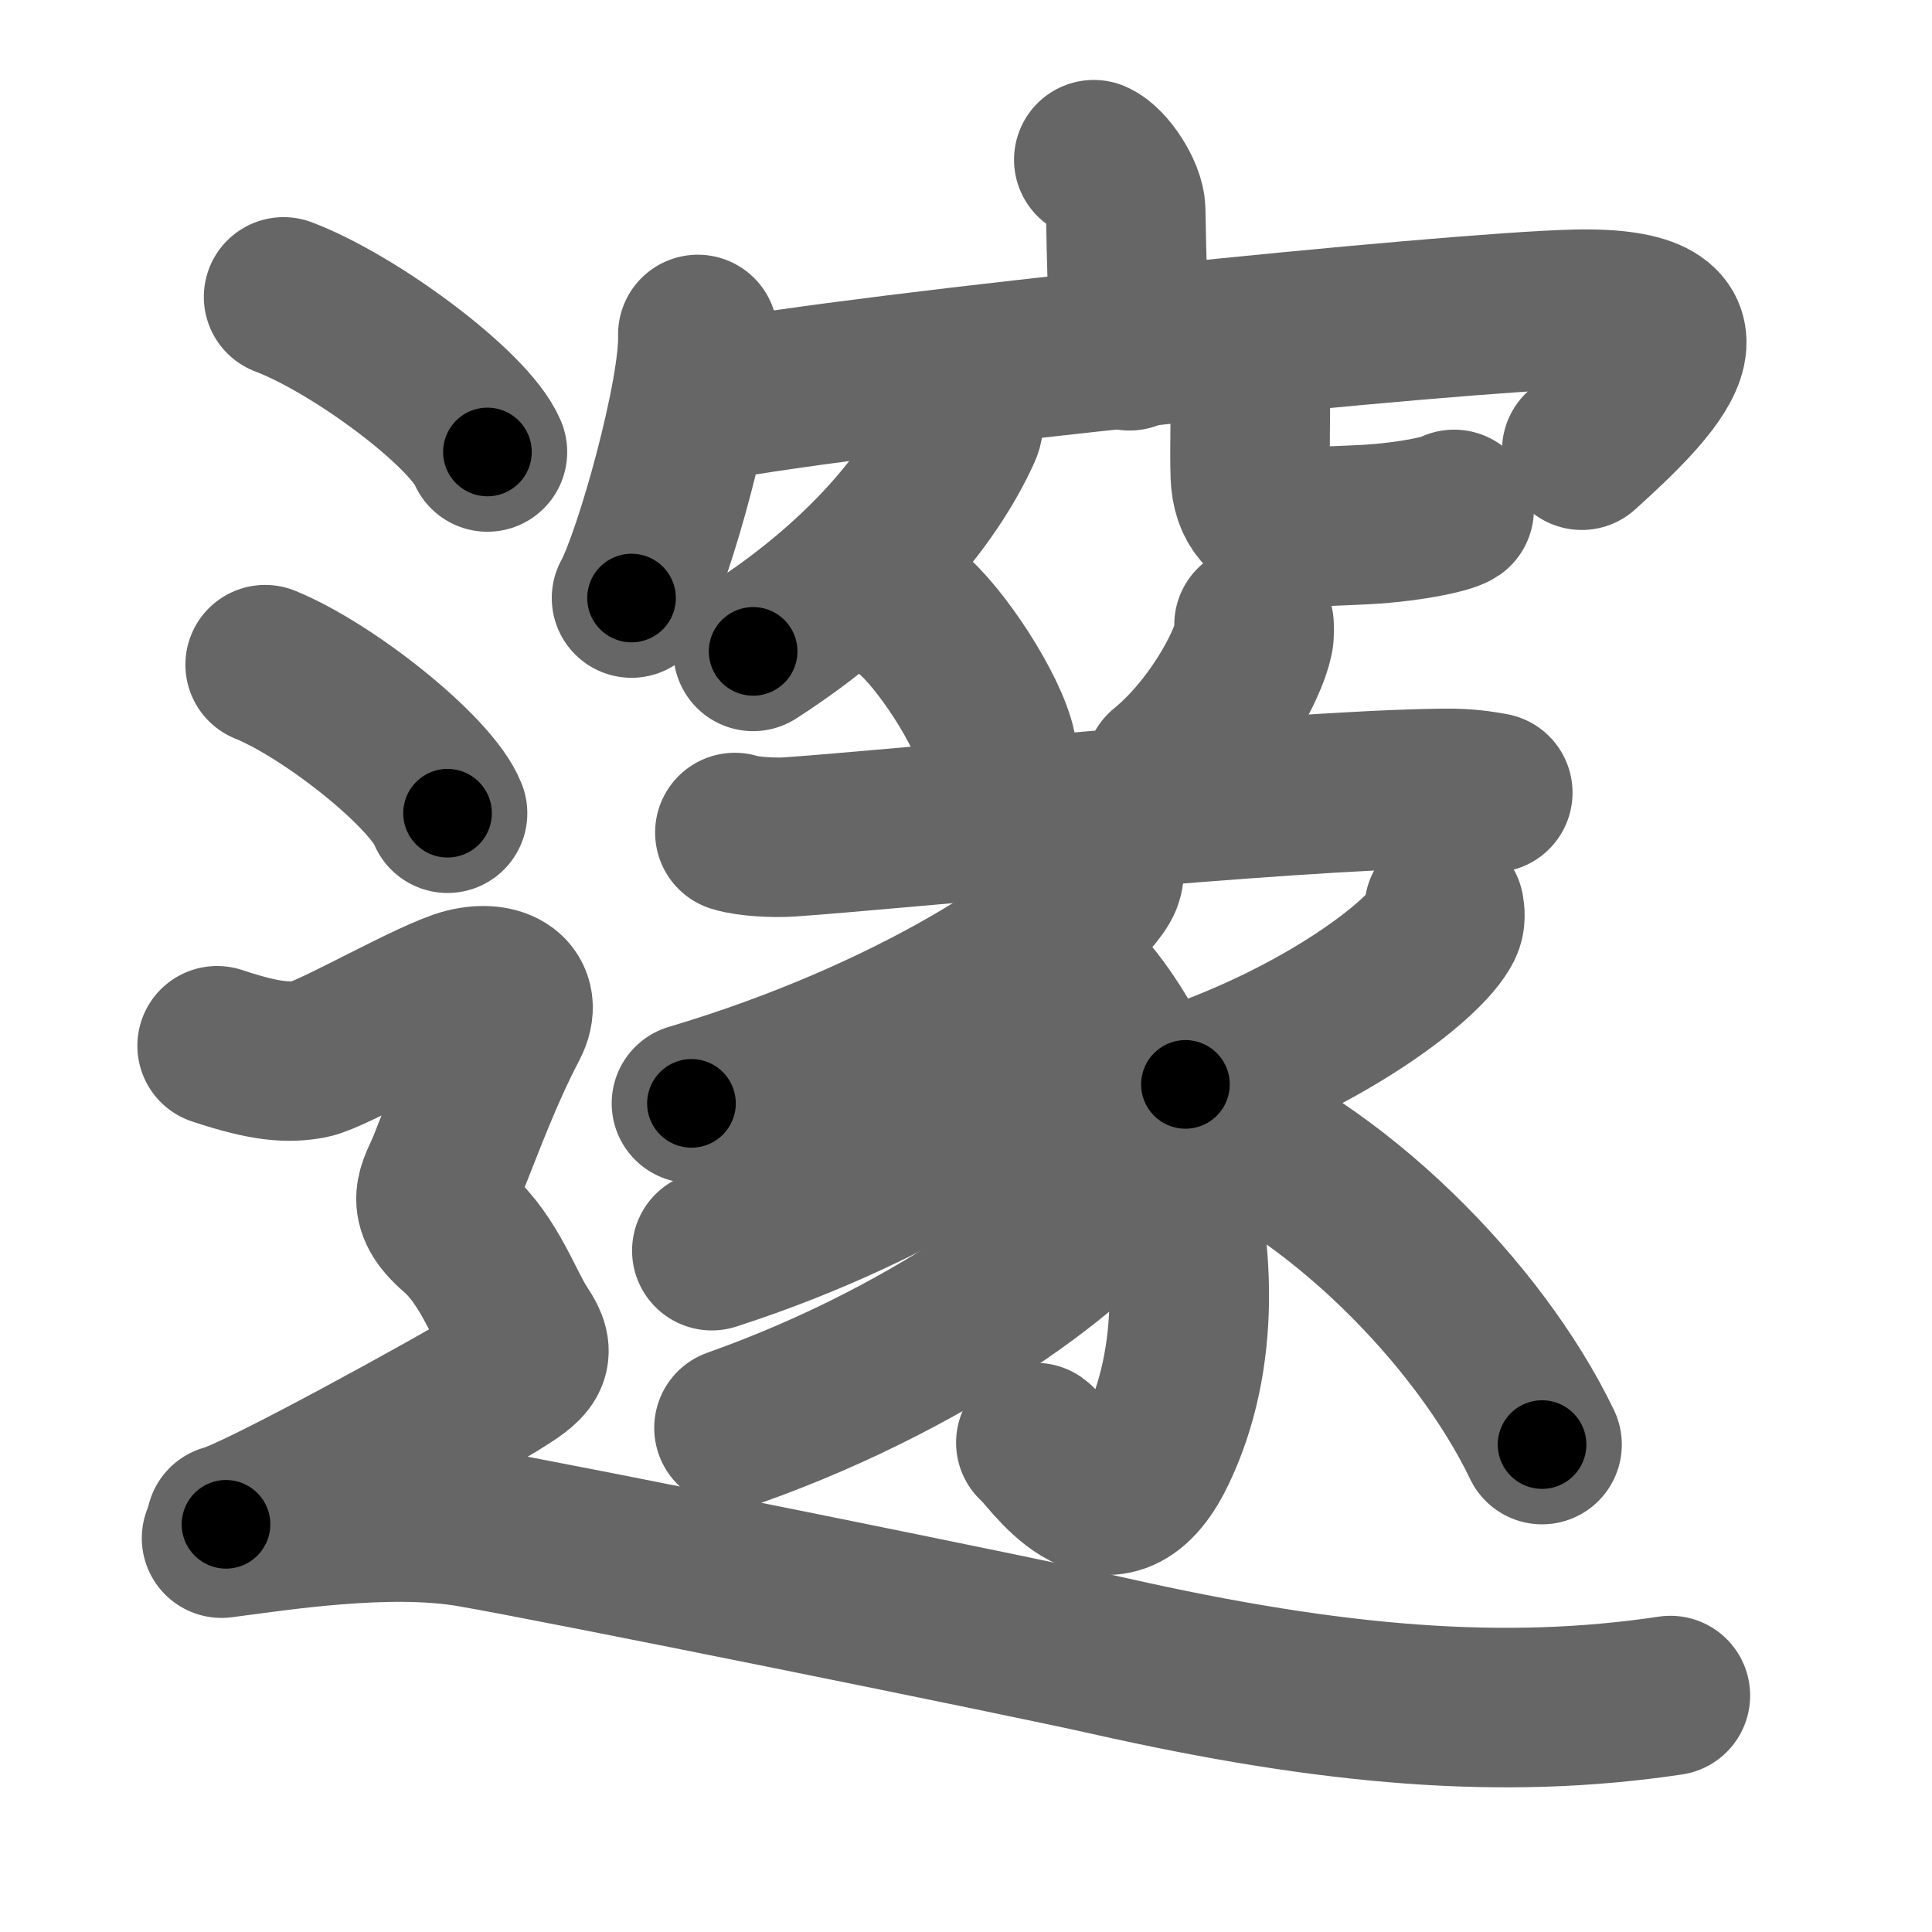 <svg xmlns="http://www.w3.org/2000/svg" width="109" height="109" viewBox="0 0 109 109" id="9083"><g fill="none" stroke="#666" stroke-width="9" stroke-linecap="round" stroke-linejoin="round"><g><g><g><path d="M61.71,9.01c0.72,0.31,1.79,1.9,1.8,2.86c0.05,3.01,0.13,5.18,0.22,7.92" /><g><path d="M39.37,18.87c0.11,3.33-2.49,12.6-3.74,14.87" /><path d="M39.85,22.68c9.41-1.76,42.11-5.07,49.02-5.23c8.94-0.21,4.39,4.31,0.37,7.95" /></g></g><g><path d="M54.29,22.97c0.05,0.31,0.17,0.84-0.03,1.27c-1.78,3.95-5.65,8.57-11.77,12.51" /><path d="M70.08,20.75c0.23,0.3,0.44,0.66,0.45,1.14c0.04,1.27-0.04,3.49,0.01,4.93c0.12,3.38,3.33,2.89,5.97,2.8c2.78-0.1,5.15-0.62,5.53-0.88" /></g></g><g><path d="M51.27,34.5c1.75,1.37,4.52,5.62,4.95,7.75" /><path d="M70.75,35.25c0.01,0.19,0.03,0.5-0.03,0.78c-0.34,1.63-2.32,5.22-5.02,7.42" /><g><path d="M41.46,46.97c0.8,0.25,2.26,0.3,3.06,0.25c5.73-0.39,27.9-2.64,36.9-2.74c1.33-0.02,2.13,0.12,2.8,0.24" /><path d="M62.24,48.5c0.06,0.32,0.14,0.84-0.13,1.3c-1.58,2.74-10.67,8.76-23.1,12.45" /><path d="M58.25,53.5c5.78,2.67,12.06,17.87,6.98,28.36c-2.73,5.64-6.07,0.04-6.79-0.47" /><path d="M61.26,57c0.06,0.32,0.12,0.83-0.12,1.28c-1.44,2.71-9.69,8.64-20.98,12.28" /><path d="M63.76,64.75c0.06,0.37,0.13,0.96-0.13,1.5c-1.52,3.15-10.26,10.07-22.22,14.31" /><path d="M81.48,51.26c0.04,0.23,0.09,0.6-0.08,0.94c-0.99,1.98-6.7,6.32-14.52,8.98" /><path d="M67.16,62.78C75.22,65.75,83.44,74.09,87,81.5" /></g><g><path d="M16,16.75c4.06,1.54,10.49,6.35,11.5,8.75" /><path d="M14.96,37.5c3.63,1.48,9.38,6.08,10.29,8.38" /><path d="M12.25,59c2.77,0.92,4.02,0.98,5.25,0.75c1.23-0.23,6.96-3.55,8.8-4.01c1.85-0.46,3.24,0.38,2.39,2.01c-1.44,2.75-2.44,5.5-3.44,8c-0.55,1.36-1.35,2.15,0.5,3.75c1.85,1.6,2.71,4.24,3.63,5.61c0.92,1.37,0.46,1.75-1.38,2.89c-1.85,1.14-13.4,7.54-15.25,8" /><path d="M12.5,86.78c3.13-0.4,9.4-1.41,14.1-0.6c4.7,0.8,31.42,6.21,36.04,7.26c12.54,2.82,22.2,3.63,31.6,2.22" /></g></g></g></g><g fill="none" stroke="#000" stroke-width="5" stroke-linecap="round" stroke-linejoin="round"><g><g><g><path d="M61.71,9.01c0.72,0.31,1.79,1.9,1.8,2.86c0.05,3.01,0.13,5.18,0.22,7.92" stroke-dasharray="11.42" stroke-dashoffset="11.42"><animate id="0" attributeName="stroke-dashoffset" values="11.42;0" dur="0.11s" fill="freeze" begin="0s;9083.click" /></path><g><path d="M39.37,18.87c0.11,3.33-2.49,12.6-3.74,14.87" stroke-dasharray="15.41" stroke-dashoffset="15.41"><animate attributeName="stroke-dashoffset" values="15.41" fill="freeze" begin="9083.click" /><animate id="1" attributeName="stroke-dashoffset" values="15.41;0" dur="0.15s" fill="freeze" begin="0.end" /></path><path d="M39.85,22.68c9.41-1.76,42.11-5.07,49.02-5.23c8.94-0.21,4.39,4.31,0.37,7.95" stroke-dasharray="63.22" stroke-dashoffset="63.22"><animate attributeName="stroke-dashoffset" values="63.22" fill="freeze" begin="9083.click" /><animate id="2" attributeName="stroke-dashoffset" values="63.22;0" dur="0.48s" fill="freeze" begin="1.end" /></path></g></g><g><path d="M54.29,22.97c0.05,0.31,0.17,0.84-0.03,1.27c-1.78,3.95-5.65,8.57-11.77,12.51" stroke-dasharray="18.69" stroke-dashoffset="18.69"><animate attributeName="stroke-dashoffset" values="18.69" fill="freeze" begin="9083.click" /><animate id="3" attributeName="stroke-dashoffset" values="18.69;0" dur="0.19s" fill="freeze" begin="2.end" /></path><path d="M70.08,20.75c0.23,0.3,0.44,0.66,0.45,1.14c0.04,1.27-0.04,3.49,0.01,4.93c0.12,3.38,3.33,2.89,5.97,2.8c2.78-0.1,5.15-0.62,5.53-0.88" stroke-dasharray="19.44" stroke-dashoffset="19.44"><animate attributeName="stroke-dashoffset" values="19.44" fill="freeze" begin="9083.click" /><animate id="4" attributeName="stroke-dashoffset" values="19.44;0" dur="0.19s" fill="freeze" begin="3.end" /></path></g></g><g><path d="M51.27,34.5c1.75,1.37,4.52,5.62,4.95,7.75" stroke-dasharray="9.31" stroke-dashoffset="9.31"><animate attributeName="stroke-dashoffset" values="9.31" fill="freeze" begin="9083.click" /><animate id="5" attributeName="stroke-dashoffset" values="9.31;0" dur="0.09s" fill="freeze" begin="4.end" /></path><path d="M70.75,35.25c0.01,0.19,0.03,0.5-0.03,0.78c-0.34,1.63-2.32,5.22-5.02,7.42" stroke-dasharray="9.87" stroke-dashoffset="9.87"><animate attributeName="stroke-dashoffset" values="9.87" fill="freeze" begin="9083.click" /><animate id="6" attributeName="stroke-dashoffset" values="9.87;0" dur="0.1s" fill="freeze" begin="5.end" /></path><g><path d="M41.46,46.97c0.8,0.25,2.26,0.3,3.06,0.25c5.73-0.39,27.9-2.64,36.9-2.74c1.33-0.02,2.13,0.12,2.8,0.24" stroke-dasharray="42.91" stroke-dashoffset="42.91"><animate attributeName="stroke-dashoffset" values="42.91" fill="freeze" begin="9083.click" /><animate id="7" attributeName="stroke-dashoffset" values="42.91;0" dur="0.43s" fill="freeze" begin="6.end" /></path><path d="M62.24,48.5c0.06,0.32,0.14,0.84-0.13,1.3c-1.58,2.74-10.67,8.76-23.1,12.45" stroke-dasharray="27.9" stroke-dashoffset="27.9"><animate attributeName="stroke-dashoffset" values="27.9" fill="freeze" begin="9083.click" /><animate id="8" attributeName="stroke-dashoffset" values="27.9;0" dur="0.28s" fill="freeze" begin="7.end" /></path><path d="M58.25,53.5c5.78,2.67,12.06,17.87,6.98,28.36c-2.73,5.64-6.07,0.04-6.79-0.47" stroke-dasharray="40.47" stroke-dashoffset="40.47"><animate attributeName="stroke-dashoffset" values="40.47" fill="freeze" begin="9083.click" /><animate id="9" attributeName="stroke-dashoffset" values="40.47;0" dur="0.4s" fill="freeze" begin="8.end" /></path><path d="M61.26,57c0.06,0.32,0.12,0.83-0.12,1.28c-1.44,2.71-9.69,8.64-20.98,12.28" stroke-dasharray="25.95" stroke-dashoffset="25.95"><animate attributeName="stroke-dashoffset" values="25.95" fill="freeze" begin="9083.click" /><animate id="10" attributeName="stroke-dashoffset" values="25.95;0" dur="0.26s" fill="freeze" begin="9.end" /></path><path d="M63.76,64.75c0.06,0.37,0.13,0.96-0.13,1.5c-1.52,3.15-10.26,10.07-22.22,14.31" stroke-dasharray="28.34" stroke-dashoffset="28.34"><animate attributeName="stroke-dashoffset" values="28.34" fill="freeze" begin="9083.click" /><animate id="11" attributeName="stroke-dashoffset" values="28.34;0" dur="0.28s" fill="freeze" begin="10.end" /></path><path d="M81.48,51.26c0.04,0.23,0.09,0.6-0.08,0.94c-0.99,1.98-6.7,6.32-14.52,8.98" stroke-dasharray="18.27" stroke-dashoffset="18.27"><animate attributeName="stroke-dashoffset" values="18.27" fill="freeze" begin="9083.click" /><animate id="12" attributeName="stroke-dashoffset" values="18.27;0" dur="0.18s" fill="freeze" begin="11.end" /></path><path d="M67.16,62.78C75.22,65.75,83.44,74.09,87,81.5" stroke-dasharray="27.85" stroke-dashoffset="27.85"><animate attributeName="stroke-dashoffset" values="27.85" fill="freeze" begin="9083.click" /><animate id="13" attributeName="stroke-dashoffset" values="27.85;0" dur="0.28s" fill="freeze" begin="12.end" /></path></g><g><path d="M16,16.75c4.06,1.54,10.49,6.35,11.5,8.75" stroke-dasharray="14.65" stroke-dashoffset="14.65"><animate attributeName="stroke-dashoffset" values="14.65" fill="freeze" begin="9083.click" /><animate id="14" attributeName="stroke-dashoffset" values="14.65;0" dur="0.15s" fill="freeze" begin="13.end" /></path><path d="M14.96,37.5c3.63,1.48,9.38,6.08,10.29,8.38" stroke-dasharray="13.46" stroke-dashoffset="13.46"><animate attributeName="stroke-dashoffset" values="13.46" fill="freeze" begin="9083.click" /><animate id="15" attributeName="stroke-dashoffset" values="13.46;0" dur="0.13s" fill="freeze" begin="14.end" /></path><path d="M12.25,59c2.77,0.92,4.02,0.98,5.25,0.75c1.23-0.23,6.96-3.55,8.8-4.01c1.85-0.46,3.24,0.38,2.39,2.01c-1.44,2.75-2.44,5.5-3.44,8c-0.55,1.36-1.35,2.15,0.5,3.75c1.85,1.6,2.71,4.24,3.63,5.61c0.92,1.37,0.46,1.75-1.38,2.89c-1.85,1.14-13.4,7.54-15.25,8" stroke-dasharray="60.12" stroke-dashoffset="60.12"><animate attributeName="stroke-dashoffset" values="60.12" fill="freeze" begin="9083.click" /><animate id="16" attributeName="stroke-dashoffset" values="60.12;0" dur="0.45s" fill="freeze" begin="15.end" /></path><path d="M12.5,86.78c3.13-0.4,9.4-1.41,14.1-0.6c4.7,0.8,31.42,6.21,36.04,7.26c12.54,2.82,22.2,3.63,31.6,2.22" stroke-dasharray="82.8" stroke-dashoffset="82.8"><animate attributeName="stroke-dashoffset" values="82.8" fill="freeze" begin="9083.click" /><animate id="17" attributeName="stroke-dashoffset" values="82.8;0" dur="0.62s" fill="freeze" begin="16.end" /></path></g></g></g></g></svg>